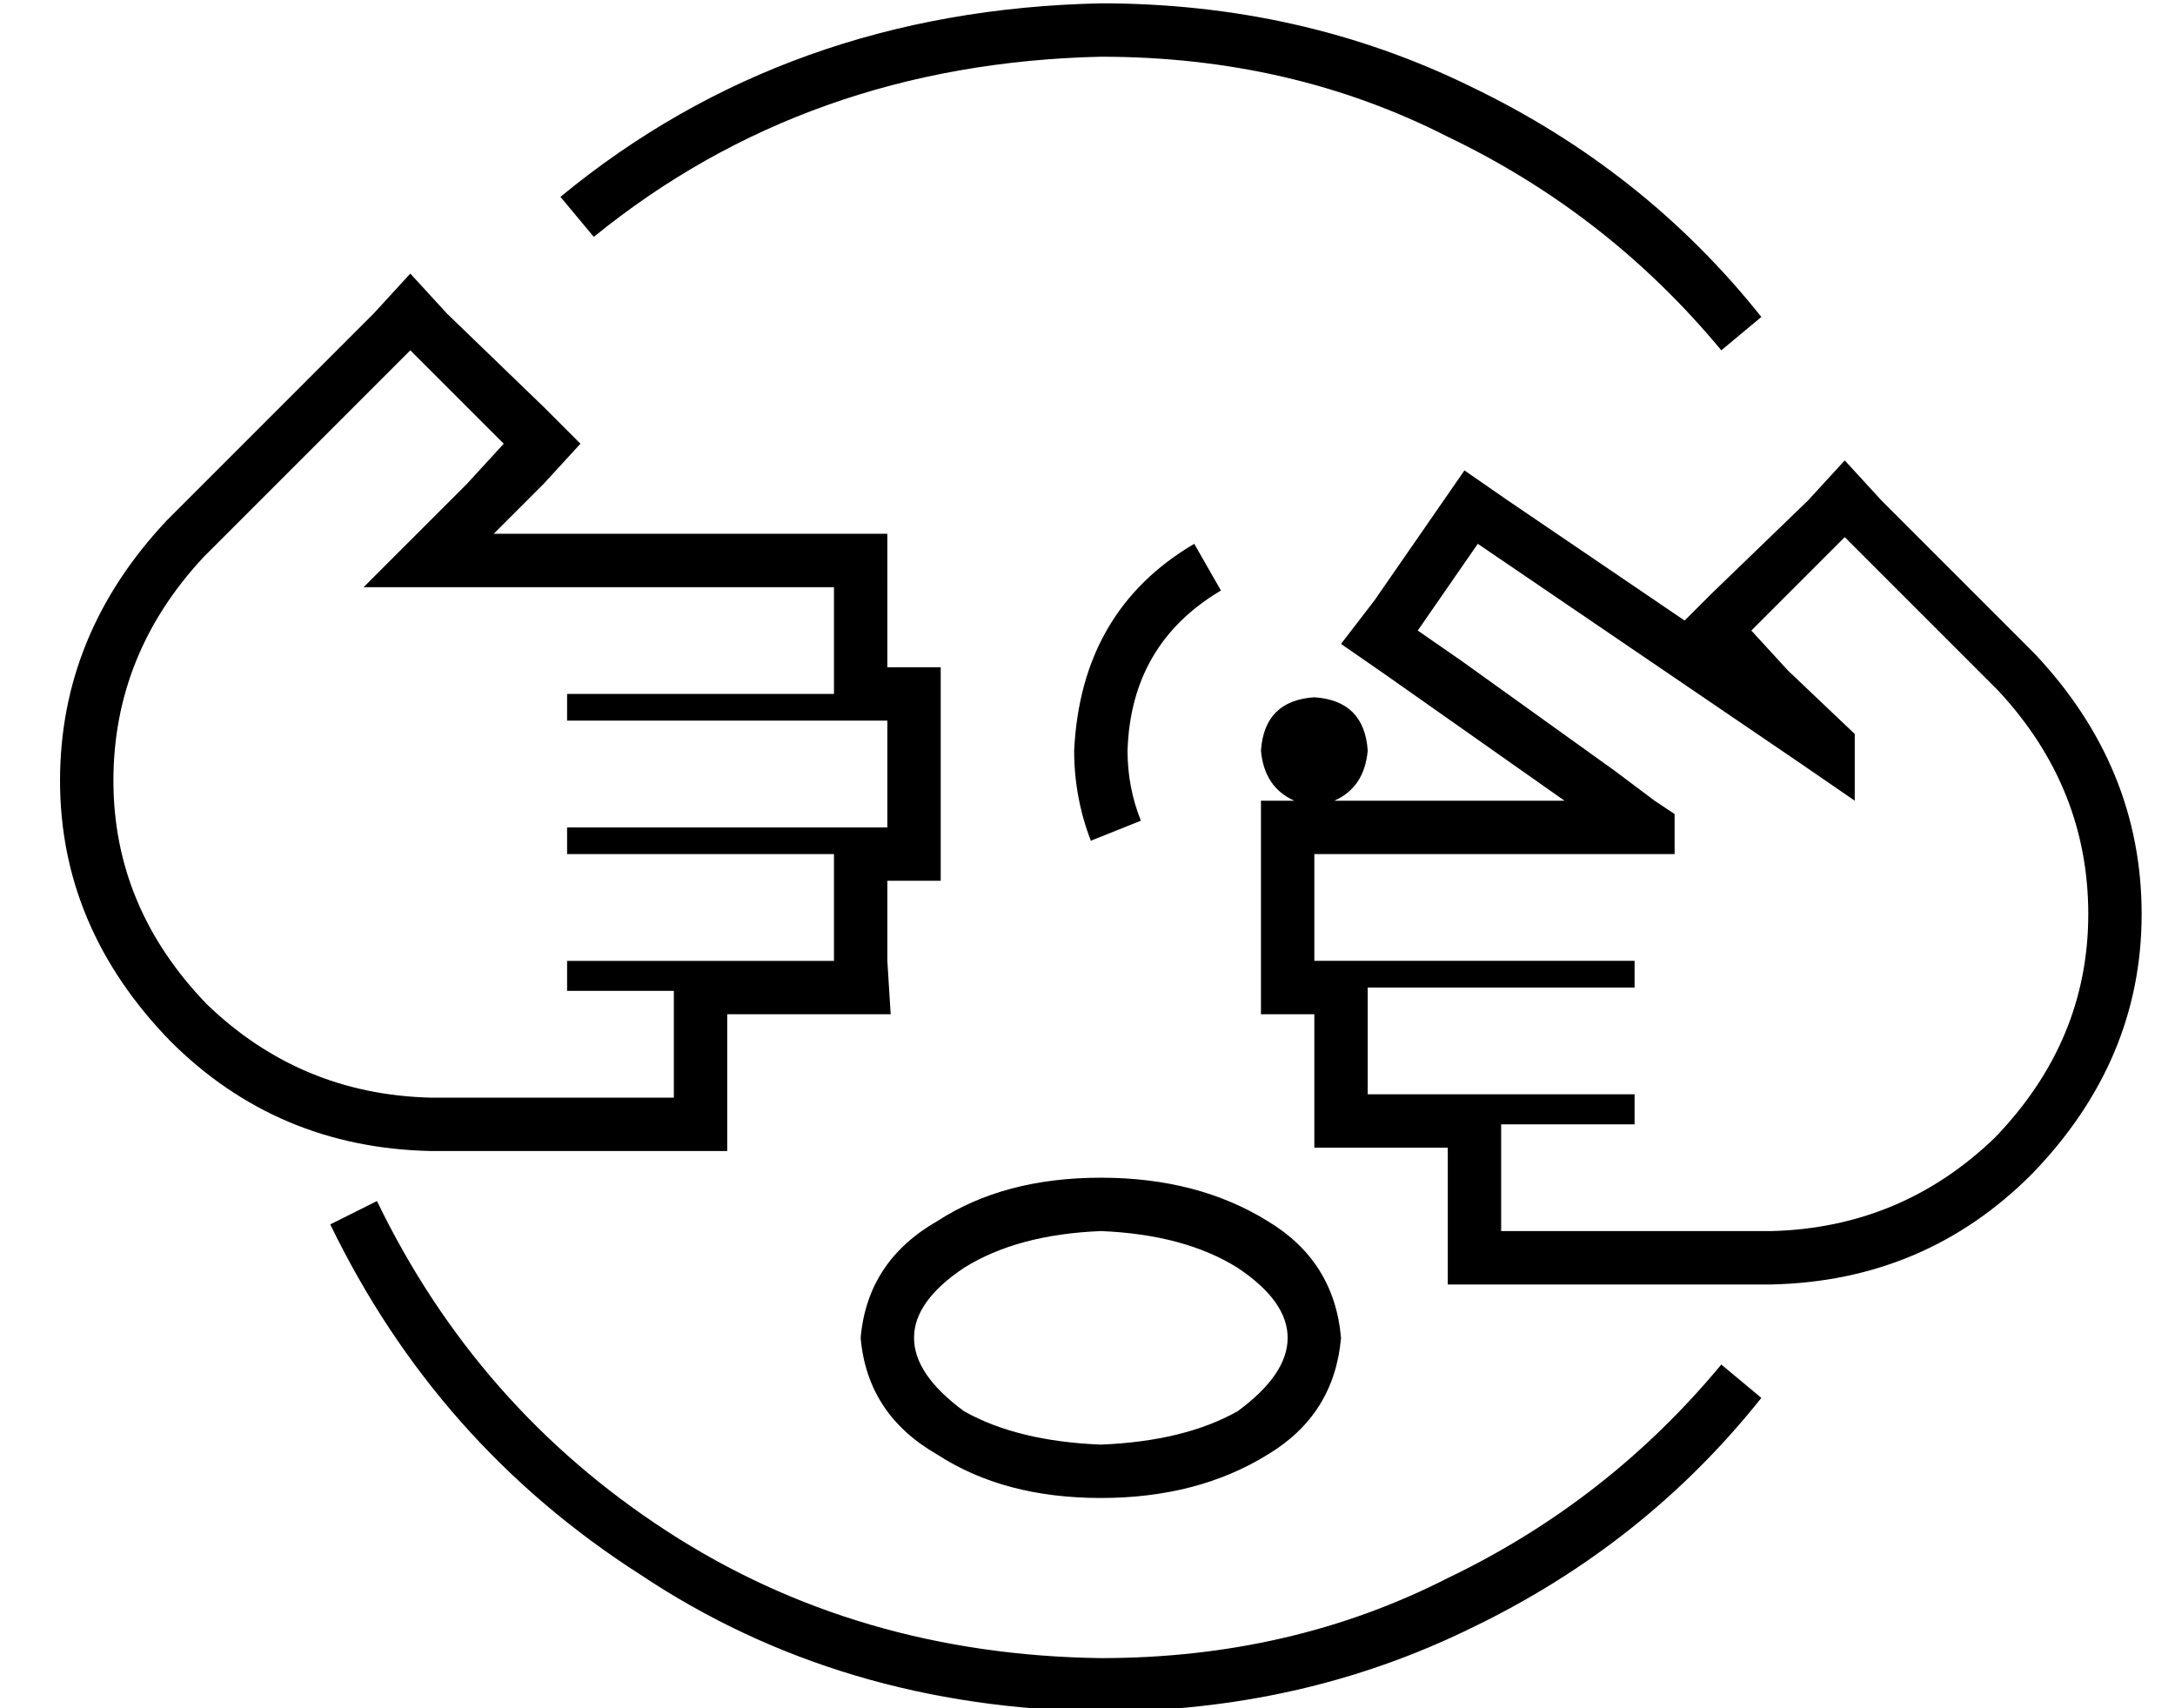<?xml version="1.0" standalone="no"?>
<!DOCTYPE svg PUBLIC "-//W3C//DTD SVG 1.1//EN" "http://www.w3.org/Graphics/SVG/1.1/DTD/svg11.dtd" >
<svg xmlns="http://www.w3.org/2000/svg" xmlns:xlink="http://www.w3.org/1999/xlink" version="1.1" viewBox="-10 -40 652 512">
   <path fill="currentColor"
d="M168 31q64 -52 152 -54q57 0 104 24q48 23 82 64l12 -10v0q-35 -44 -87 -69q-51 -25 -111 -25q-94 2 -162 58l10 12v0zM320 457q-73 -1 -130 -38v0v0q-57 -37 -87 -99l-14 7v0q32 66 93 105q60 40 138 41q60 0 111 -25q52 -25 87 -69l-12 -10v0q-34 41 -82 64
q-47 24 -104 24v0zM264 361q0 -11 15 -21q16 -10 41 -11q25 1 41 11q15 10 15 21t-15 22q-16 9 -41 10q-25 -1 -41 -10q-15 -11 -15 -22v0zM320 313q-29 0 -49 13q-21 12 -23 35q2 23 23 35q20 13 49 13t50 -13q20 -12 22 -35q-2 -23 -22 -35q-21 -13 -50 -13v0zM356 137
l-8 -14l8 14l-8 -14q-34 20 -36 62q0 14 5 27l15 -6v0q-4 -10 -4 -21q1 -32 28 -48v0zM400 185q-1 -15 -16 -16q-15 1 -16 16q1 11 10 15h-10v0v16v0v32v0v16v0h16v0v24v0v16v0h16h24v25v0v16v0h16h81q46 -1 78 -33q33 -34 33 -78t-32 -78v0v0v0v0l-1 -1v0v0v0l-45 -45v0
l-11 -12v0l-11 12v0l-29 28v0l-8 8v0l-53 -36v0l-13 -9v0l-9 13v0l-18 26v0l-10 13v0l13 9v0l54 38v0h-69v0q9 -4 10 -15v0zM588 166l1 1l-1 -1l1 1q27 29 27 67t-28 67q-28 27 -67 28h-65h-16v-16v0v-9v0v-7v0h16h24v-9v0h-16h-64v-16v0v-8v0v-8v0h16h64v-8v0h-16h-80v-8v0
v-8v0v-16v0h16h92v-12v0l-6 -4v0l-12 -9v0l-46 -33v0l-13 -9v0l9 -13v0l9 -13v0l97 66v0l16 11v0v-20v0v0v0l-20 -19v0l-11 -12v0l11 -11v0l6 -6v0l11 -11v0l11 11v0l34 34v0zM256 136v-16v16v-16h-16h-102l15 -15v0l11 -12v0l-11 -11v0l-29 -28v0l-11 -12v0l-11 12v0
l-61 61v0v0v0l-1 1v0v0v0v0v0q-32 34 -32 78t33 78q32 32 78 33h73h16v-16v0v-25v0h32h17l-1 -16v0v-24v0h16v0v-16v0v-32v0v-16v0h-16v0v-24v0zM113 122l-14 14l14 -14l-14 14h19h122v16v0v8v0v8v0h-16h-64v8v0h16h64v0v0h16v0v8v0v8v0v16v0v0v0h-16v0v0v0h-64h-16v8v0h16
h64v8v0v8v0v16v0h-16h-64v9v0h16v0v0v0h16v0v7v0v9v0v16v0h-16h-57q-39 -1 -67 -28q-28 -29 -28 -67t27 -67l1 -1v0l50 -50v0l11 -11v0l11 11v0l6 6v0l11 11v0l-11 12v0l-15 15v0l-2 2v0z" />
</svg>

